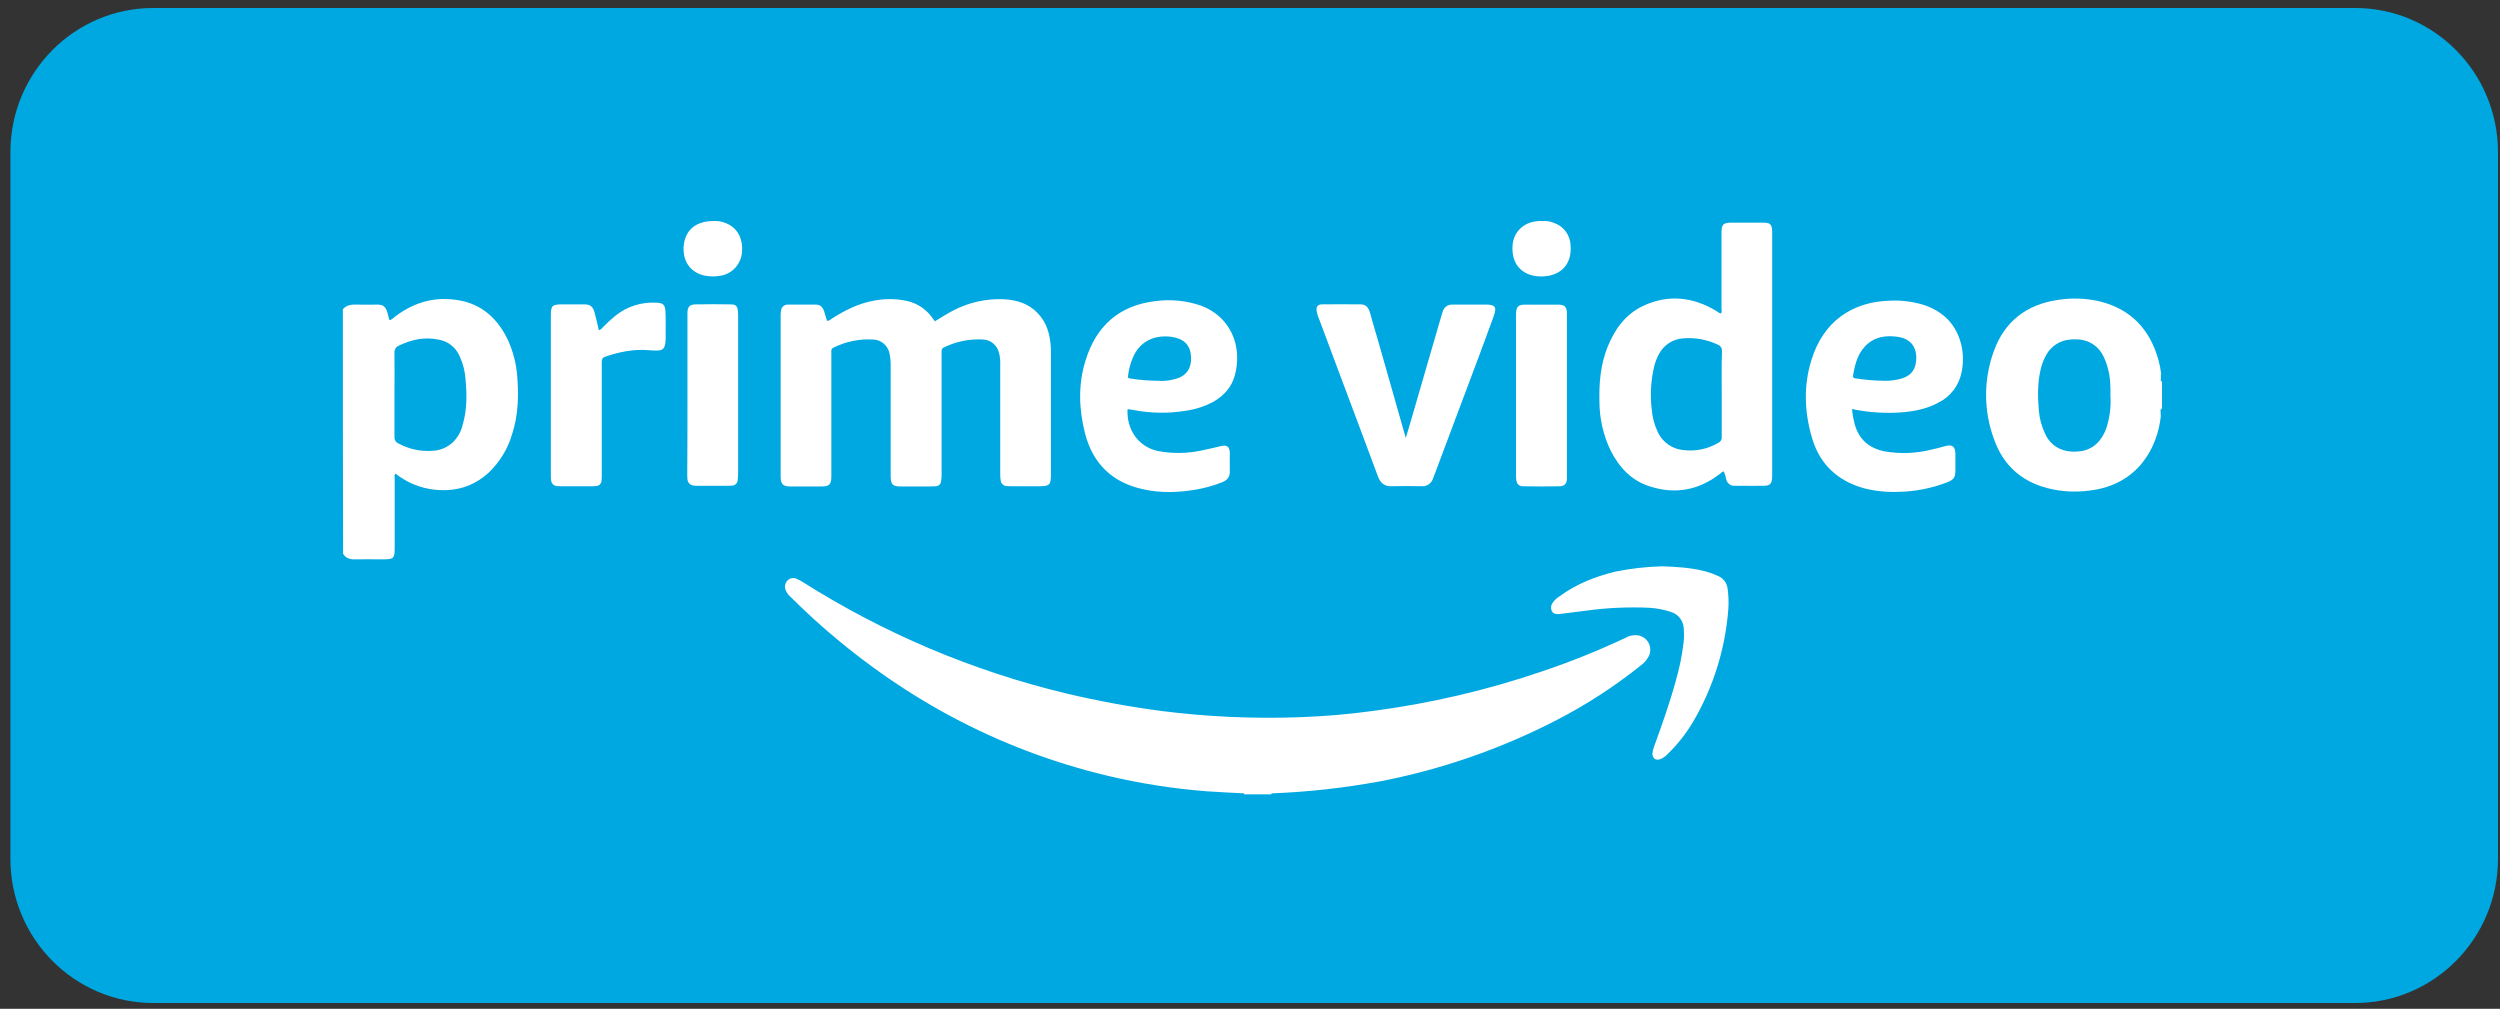 <svg width="171" height="69" viewBox="0 0 171 69" fill="none" xmlns="http://www.w3.org/2000/svg">
<rect x="0" y="0" width="171" height="69" fill="#333333" stroke="none"/>
<path d="M0.712 10.41C0.712 4.962 5.09 0.546 10.491 0.546H161.084C166.484 0.546 170.862 4.962 170.862 10.41V58.742C170.862 64.19 166.484 68.606 161.084 68.606H10.491C5.09 68.606 0.712 64.19 0.712 58.742V10.41Z" fill="#00A8E1"/>
<path d="M96.169 29.913C96.263 29.595 96.356 29.293 96.45 28.974C97.165 26.505 97.88 24.052 98.595 21.583L98.688 21.297C98.728 21.161 98.811 21.042 98.923 20.959C99.035 20.875 99.171 20.832 99.31 20.835H101.673C102.264 20.835 102.389 21.01 102.186 21.583L101.254 24.116C100.212 26.887 99.17 29.675 98.128 32.446C98.097 32.542 98.051 32.637 98.02 32.733C97.966 32.897 97.86 33.037 97.719 33.132C97.578 33.228 97.411 33.272 97.243 33.258C96.558 33.243 95.874 33.243 95.191 33.258C94.708 33.275 94.429 33.051 94.258 32.605C93.869 31.554 93.465 30.487 93.076 29.436C92.143 26.935 91.195 24.434 90.262 21.918C90.171 21.719 90.103 21.511 90.06 21.296C90.013 20.978 90.122 20.818 90.433 20.818C91.319 20.802 92.205 20.818 93.076 20.818C93.449 20.818 93.62 21.073 93.713 21.408C93.885 22.013 94.055 22.634 94.242 23.239C94.879 25.453 95.501 27.683 96.139 29.898C96.123 29.913 96.139 29.913 96.169 29.913Z" fill="white"/>
<path d="M107.178 32.784C107.147 33.102 107.007 33.246 106.696 33.261C105.856 33.278 105.032 33.278 104.192 33.261C103.882 33.261 103.742 33.102 103.71 32.8C103.698 32.699 103.693 32.598 103.695 32.497V21.475C103.71 20.981 103.835 20.838 104.316 20.838H106.555C107.037 20.838 107.178 20.982 107.178 21.475L107.178 32.784Z" fill="white"/>
<path d="M105.452 15.118C105.766 15.092 106.082 15.147 106.37 15.278C106.667 15.392 106.926 15.594 107.114 15.857C107.301 16.12 107.41 16.433 107.427 16.759C107.551 18.208 106.603 18.941 105.343 18.909C105.171 18.903 104.999 18.882 104.83 18.845C103.866 18.606 103.369 17.842 103.462 16.743C103.54 15.867 104.208 15.214 105.126 15.134C105.233 15.113 105.343 15.108 105.452 15.118Z" fill="white"/>
<path d="M147.867 26.062V26.126C147.835 26.097 147.813 26.059 147.802 26.016C147.791 25.974 147.792 25.929 147.805 25.888V25.76C147.805 25.758 147.805 25.756 147.806 25.754C147.807 25.752 147.808 25.75 147.809 25.749C147.811 25.747 147.812 25.746 147.814 25.745C147.816 25.744 147.818 25.744 147.82 25.744H147.805V25.585H147.836C147.836 25.569 147.82 25.569 147.82 25.553C147.787 25.251 147.73 24.953 147.649 24.661C147.074 22.559 145.783 21.173 143.684 20.631C142.711 20.395 141.702 20.357 140.715 20.52C138.616 20.838 137.108 21.985 136.377 24.024C135.667 25.966 135.672 28.107 136.392 30.044C137.014 31.812 138.259 32.928 140.046 33.389C141.002 33.633 141.994 33.688 142.969 33.549C146.234 33.151 147.587 30.618 147.805 28.42H147.789V28.197C147.774 28.101 147.758 28.021 147.851 27.958V27.989C147.855 27.965 147.866 27.943 147.882 27.926V26.095C147.882 26.079 147.867 26.079 147.867 26.062ZM144.135 29.089C144.044 29.421 143.897 29.733 143.7 30.013C143.53 30.258 143.309 30.462 143.054 30.61C142.799 30.759 142.515 30.849 142.223 30.873C141.928 30.91 141.629 30.899 141.337 30.841C141.016 30.779 140.716 30.638 140.461 30.43C140.206 30.221 140.005 29.953 139.875 29.646C139.643 29.151 139.501 28.617 139.455 28.07C139.377 27.13 139.362 26.19 139.58 25.266C139.664 24.895 139.805 24.541 139.999 24.215C140.167 23.933 140.399 23.697 140.675 23.525C140.951 23.353 141.263 23.251 141.585 23.228C141.88 23.191 142.179 23.202 142.471 23.26C142.777 23.323 143.064 23.458 143.309 23.654C143.555 23.85 143.752 24.102 143.886 24.391C144.152 24.954 144.305 25.566 144.337 26.191C144.358 26.477 144.363 26.764 144.353 27.051C144.398 27.738 144.325 28.428 144.135 29.089Z" fill="white"/>
<path d="M120.611 15.23H118.45C117.86 15.23 117.75 15.342 117.75 15.947V21.107C117.75 21.219 117.797 21.329 117.719 21.442C117.58 21.426 117.501 21.33 117.393 21.267C115.776 20.295 114.081 20.12 112.371 20.932C111.174 21.506 110.427 22.541 109.945 23.767C109.479 24.946 109.37 26.188 109.401 27.447C109.4 28.624 109.666 29.785 110.178 30.839C110.769 32.002 111.624 32.894 112.868 33.276C114.563 33.818 116.148 33.547 117.595 32.447C117.704 32.383 117.766 32.272 117.906 32.24C117.986 32.417 118.043 32.605 118.077 32.797C118.106 32.922 118.176 33.032 118.275 33.11C118.374 33.188 118.496 33.23 118.621 33.227H118.994C119.554 33.227 120.098 33.244 120.641 33.227C121.077 33.227 121.201 33.084 121.217 32.622V15.835C121.202 15.342 121.078 15.23 120.611 15.23ZM117.766 26.953V29.852C117.779 29.944 117.762 30.038 117.717 30.118C117.671 30.199 117.601 30.262 117.517 30.298C116.778 30.73 115.919 30.898 115.076 30.776C114.725 30.736 114.389 30.607 114.099 30.402C113.808 30.196 113.573 29.919 113.412 29.597C113.169 29.094 113.021 28.548 112.977 27.988C112.86 26.987 112.923 25.972 113.163 24.994C113.238 24.722 113.342 24.46 113.475 24.213C113.637 23.909 113.872 23.651 114.157 23.465C114.443 23.278 114.77 23.168 115.108 23.146C115.929 23.072 116.754 23.22 117.502 23.576C117.592 23.61 117.669 23.674 117.72 23.757C117.771 23.841 117.793 23.94 117.782 24.038C117.75 25.026 117.766 25.982 117.766 26.953Z" fill="white"/>
<path d="M130.002 28.21C130.904 28.147 131.805 27.972 132.614 27.526C133.019 27.322 133.372 27.025 133.645 26.657C133.917 26.289 134.102 25.861 134.184 25.407C134.296 24.828 134.291 24.232 134.169 23.655C133.842 22.222 132.956 21.329 131.619 20.868C130.869 20.632 130.086 20.53 129.302 20.565C126.69 20.629 124.7 21.983 123.892 24.659C123.348 26.427 123.425 28.226 123.954 29.995C124.498 31.81 125.742 32.91 127.515 33.403C128.277 33.594 129.062 33.674 129.847 33.642C130.989 33.624 132.12 33.403 133.189 32.989C133.64 32.814 133.749 32.655 133.749 32.161V31.014C133.734 30.552 133.547 30.393 133.096 30.504C132.754 30.6 132.428 30.679 132.086 30.759C131.042 31.019 129.957 31.057 128.898 30.871C127.841 30.663 127.126 30.042 126.846 28.959C126.766 28.64 126.708 28.316 126.675 27.988C126.749 27.981 126.824 27.992 126.893 28.02C127.917 28.218 128.962 28.282 130.002 28.21ZM126.752 25.662C126.862 25.04 127.001 24.436 127.374 23.926C127.949 23.145 128.742 22.922 129.644 23.018C129.722 23.018 129.784 23.05 129.861 23.05C130.949 23.225 131.214 24.117 131.012 24.977C130.856 25.614 130.343 25.853 129.768 25.965C129.451 26.031 129.127 26.058 128.804 26.044C128.174 26.031 127.546 25.978 126.922 25.885C126.784 25.869 126.721 25.805 126.752 25.662Z" fill="white"/>
<path d="M85.079 54.265C84.231 54.218 83.382 54.186 82.534 54.123C80.267 53.949 78.016 53.597 75.802 53.072C68.168 51.256 61.467 47.608 55.62 42.304C55.076 41.81 54.563 41.301 54.035 40.791C53.906 40.672 53.805 40.526 53.739 40.361C53.695 40.256 53.681 40.14 53.7 40.026C53.72 39.913 53.771 39.808 53.848 39.725C53.924 39.638 54.025 39.577 54.136 39.552C54.248 39.526 54.364 39.536 54.47 39.582C54.609 39.641 54.744 39.71 54.874 39.789C60.452 43.324 66.554 45.906 72.941 47.434C75.087 47.944 77.248 48.342 79.424 48.629C82.549 49.027 85.699 49.171 88.846 49.059C90.537 49.003 92.223 48.86 93.899 48.629C97.821 48.116 101.684 47.215 105.436 45.937C107.406 45.276 109.337 44.499 111.22 43.612C111.504 43.451 111.837 43.406 112.153 43.484C112.399 43.549 112.612 43.71 112.743 43.934C112.874 44.158 112.913 44.425 112.852 44.679C112.833 44.751 112.807 44.82 112.774 44.886C112.652 45.126 112.476 45.333 112.262 45.492C110.469 46.93 108.542 48.184 106.509 49.235C102.666 51.224 98.567 52.645 94.335 53.456C91.904 53.9 89.447 54.171 86.98 54.267H86.965V54.331H85.099V54.267L85.079 54.265ZM113.692 38.736C114.718 38.768 115.73 38.832 116.724 39.102C117.002 39.179 117.272 39.281 117.533 39.405C117.706 39.479 117.857 39.6 117.969 39.754C118.081 39.908 118.151 40.09 118.171 40.281C118.233 40.735 118.249 41.194 118.218 41.651C118.013 44.371 117.194 47.005 115.823 49.344C115.328 50.185 114.721 50.952 114.019 51.622C113.88 51.766 113.709 51.875 113.522 51.941C113.226 52.02 113.04 51.861 113.024 51.558C113.038 51.395 113.075 51.234 113.133 51.08C113.677 49.583 114.206 48.102 114.626 46.557C114.872 45.713 115.049 44.85 115.155 43.976C115.191 43.659 115.196 43.339 115.17 43.021C115.164 42.758 115.076 42.503 114.92 42.294C114.763 42.085 114.546 41.933 114.299 41.858C113.816 41.699 113.314 41.602 112.807 41.571C111.379 41.508 109.948 41.572 108.531 41.763L106.649 42.002C106.447 42.018 106.26 42.002 106.152 41.811C106.106 41.721 106.086 41.619 106.094 41.517C106.102 41.416 106.138 41.319 106.198 41.238C106.322 41.058 106.481 40.906 106.665 40.791C107.815 39.948 109.106 39.438 110.474 39.104C111.534 38.886 112.611 38.762 113.692 38.736Z" fill="white"/>
<path d="M35.377 25.709C35.31 24.883 35.105 24.075 34.771 23.32C34.133 21.95 33.154 20.947 31.661 20.596C29.951 20.214 28.411 20.596 27.012 21.663C26.917 21.76 26.806 21.841 26.686 21.902C26.655 21.886 26.623 21.87 26.623 21.854C26.577 21.695 26.546 21.536 26.499 21.376C26.375 20.978 26.219 20.835 25.8 20.835C25.333 20.835 24.851 20.851 24.385 20.835C24.027 20.819 23.701 20.866 23.452 21.153C23.452 26.728 23.452 32.319 23.467 37.877C23.669 38.212 23.98 38.276 24.338 38.26C24.898 38.244 25.457 38.26 26.017 38.26C26.997 38.26 26.997 38.26 26.997 37.272V32.733C26.997 32.622 26.95 32.494 27.059 32.398C27.841 33.02 28.779 33.401 29.764 33.498C31.132 33.641 32.376 33.29 33.418 32.335C34.181 31.614 34.74 30.695 35.035 29.675C35.455 28.369 35.486 27.047 35.377 25.709ZM77.559 28.05C78.724 28.273 79.918 28.289 81.088 28.098C81.768 28.007 82.427 27.791 83.032 27.461C83.731 27.046 84.244 26.474 84.462 25.677C85.006 23.67 84.167 21.647 82.13 20.899C81.134 20.56 80.076 20.457 79.036 20.596C76.579 20.883 74.978 22.269 74.247 24.674C73.734 26.314 73.796 27.987 74.216 29.643C74.76 31.762 76.128 33.02 78.196 33.466C79.378 33.737 80.575 33.689 81.757 33.498C82.383 33.392 82.998 33.221 83.592 32.988C83.949 32.845 84.136 32.622 84.12 32.208C84.105 31.826 84.12 31.427 84.12 31.029C84.12 30.552 83.934 30.407 83.483 30.52C83.032 30.632 82.597 30.727 82.146 30.822C81.182 31.024 80.19 31.035 79.223 30.854C77.901 30.583 77.046 29.42 77.124 27.987C77.27 28 77.415 28.021 77.559 28.05ZM56.165 33.275H54.081C53.537 33.275 53.397 33.116 53.397 32.574V21.52C53.397 21.391 53.413 21.263 53.444 21.138C53.477 21.047 53.536 20.969 53.614 20.915C53.692 20.861 53.785 20.833 53.879 20.835H55.822C56.102 20.835 56.273 21.01 56.367 21.281C56.444 21.504 56.491 21.711 56.569 21.95C56.724 21.95 56.818 21.839 56.927 21.775C57.782 21.233 58.684 20.771 59.694 20.58C60.464 20.421 61.257 20.421 62.026 20.58C62.761 20.741 63.408 21.186 63.83 21.823C63.857 21.863 63.888 21.901 63.923 21.934C63.908 21.95 63.923 21.95 63.939 21.982C64.328 21.743 64.732 21.488 65.152 21.265C66.239 20.686 67.457 20.411 68.681 20.469C69.567 20.517 70.376 20.771 70.998 21.441C71.588 22.062 71.807 22.826 71.868 23.654C71.884 23.83 71.884 24.005 71.884 24.196V32.447C71.884 33.163 71.791 33.259 71.091 33.259H69.194C69.069 33.261 68.945 33.256 68.821 33.243C68.728 33.232 68.642 33.19 68.574 33.124C68.507 33.058 68.463 32.971 68.448 32.877C68.422 32.703 68.411 32.527 68.416 32.351V24.976C68.433 24.681 68.401 24.385 68.323 24.1C68.259 23.859 68.122 23.645 67.933 23.488C67.743 23.33 67.51 23.238 67.266 23.224C66.346 23.167 65.426 23.347 64.592 23.75C64.532 23.766 64.48 23.805 64.446 23.857C64.412 23.91 64.397 23.974 64.405 24.037V32.415C64.41 32.57 64.4 32.725 64.374 32.877C64.374 32.929 64.364 32.98 64.344 33.028C64.325 33.075 64.296 33.118 64.26 33.154C64.223 33.189 64.18 33.217 64.133 33.235C64.086 33.254 64.036 33.262 63.985 33.26C63.752 33.276 63.519 33.276 63.27 33.276H61.622C61.047 33.276 60.922 33.132 60.922 32.543V25.008C60.927 24.73 60.901 24.452 60.844 24.18C60.791 23.92 60.656 23.685 60.459 23.512C60.262 23.339 60.015 23.238 59.756 23.224C58.819 23.163 57.882 23.349 57.035 23.766C56.974 23.784 56.923 23.826 56.891 23.882C56.859 23.939 56.849 24.005 56.864 24.068V32.558C56.864 33.147 56.74 33.275 56.165 33.275ZM40.43 33.259H38.409C38.295 33.261 38.181 33.256 38.067 33.243C37.969 33.233 37.877 33.187 37.809 33.114C37.741 33.041 37.7 32.946 37.694 32.845C37.681 32.718 37.675 32.59 37.678 32.462V21.632C37.678 20.899 37.756 20.819 38.471 20.819H39.964C40.368 20.819 40.554 20.962 40.663 21.36C40.773 21.759 40.866 22.157 40.959 22.587C41.066 22.558 41.16 22.49 41.223 22.396C41.504 22.109 41.8 21.837 42.109 21.584C42.915 20.944 43.923 20.633 44.939 20.708C45.344 20.723 45.483 20.851 45.514 21.249C45.545 21.791 45.53 22.348 45.53 22.89C45.543 23.108 45.532 23.327 45.499 23.543C45.436 23.83 45.328 23.941 45.048 23.973C44.835 23.983 44.622 23.978 44.41 23.957C43.369 23.861 42.358 24.068 41.379 24.403C41.161 24.483 41.161 24.642 41.161 24.817V32.463C41.163 32.601 41.158 32.739 41.145 32.877C41.141 32.976 41.099 33.069 41.03 33.137C40.961 33.205 40.868 33.243 40.772 33.244C40.659 33.257 40.544 33.262 40.43 33.26L40.43 33.259ZM49.821 33.227H47.66C47.587 33.23 47.514 33.224 47.442 33.211C47.336 33.204 47.235 33.159 47.158 33.083C47.081 33.007 47.033 32.906 47.022 32.797C47.01 32.67 47.004 32.542 47.007 32.415C47.022 30.646 47.022 28.831 47.022 27.015V21.361C47.038 20.979 47.178 20.836 47.551 20.82C48.359 20.804 49.168 20.804 49.976 20.82C50.334 20.82 50.443 20.931 50.474 21.297C50.487 21.435 50.492 21.573 50.489 21.712V32.32C50.489 32.495 50.474 32.67 50.458 32.845C50.451 32.943 50.409 33.034 50.34 33.102C50.272 33.169 50.181 33.209 50.085 33.212C49.998 33.225 49.91 33.23 49.821 33.227ZM31.661 29.006C31.555 29.496 31.306 29.94 30.946 30.28C30.549 30.634 30.042 30.832 29.515 30.838C28.727 30.886 27.942 30.71 27.245 30.328C27.162 30.291 27.091 30.228 27.044 30.148C26.997 30.068 26.975 29.975 26.981 29.882V26.999C26.981 26.044 26.997 25.088 26.981 24.132C26.973 24.026 26.999 23.921 27.055 23.831C27.111 23.742 27.195 23.674 27.292 23.638C28.147 23.224 29.033 23.033 29.966 23.224C30.288 23.27 30.592 23.399 30.851 23.6C31.109 23.801 31.313 24.066 31.443 24.37C31.677 24.881 31.815 25.432 31.848 25.995C31.941 27.015 31.941 28.035 31.661 29.006ZM77.17 25.614C77.221 25.235 77.32 24.866 77.466 24.514C77.932 23.352 78.91 22.953 79.906 23.017C80.189 23.033 80.468 23.098 80.73 23.208C80.927 23.294 81.097 23.433 81.222 23.609C81.348 23.786 81.425 23.994 81.445 24.212C81.492 24.488 81.476 24.771 81.399 25.04C81.212 25.614 80.761 25.852 80.217 25.964C79.886 26.047 79.545 26.073 79.206 26.044C78.592 26.043 77.978 25.995 77.371 25.9C77.138 25.868 77.138 25.868 77.169 25.614H77.17ZM48.827 15.117C49.075 15.106 49.323 15.144 49.557 15.228C50.397 15.515 50.832 16.265 50.755 17.235C50.725 17.637 50.562 18.017 50.294 18.313C50.026 18.608 49.667 18.801 49.278 18.86C48.933 18.924 48.58 18.924 48.236 18.86C47.349 18.685 46.697 18.016 46.759 16.869C46.851 15.738 47.582 15.117 48.827 15.117Z" fill="white"/>
</svg>
